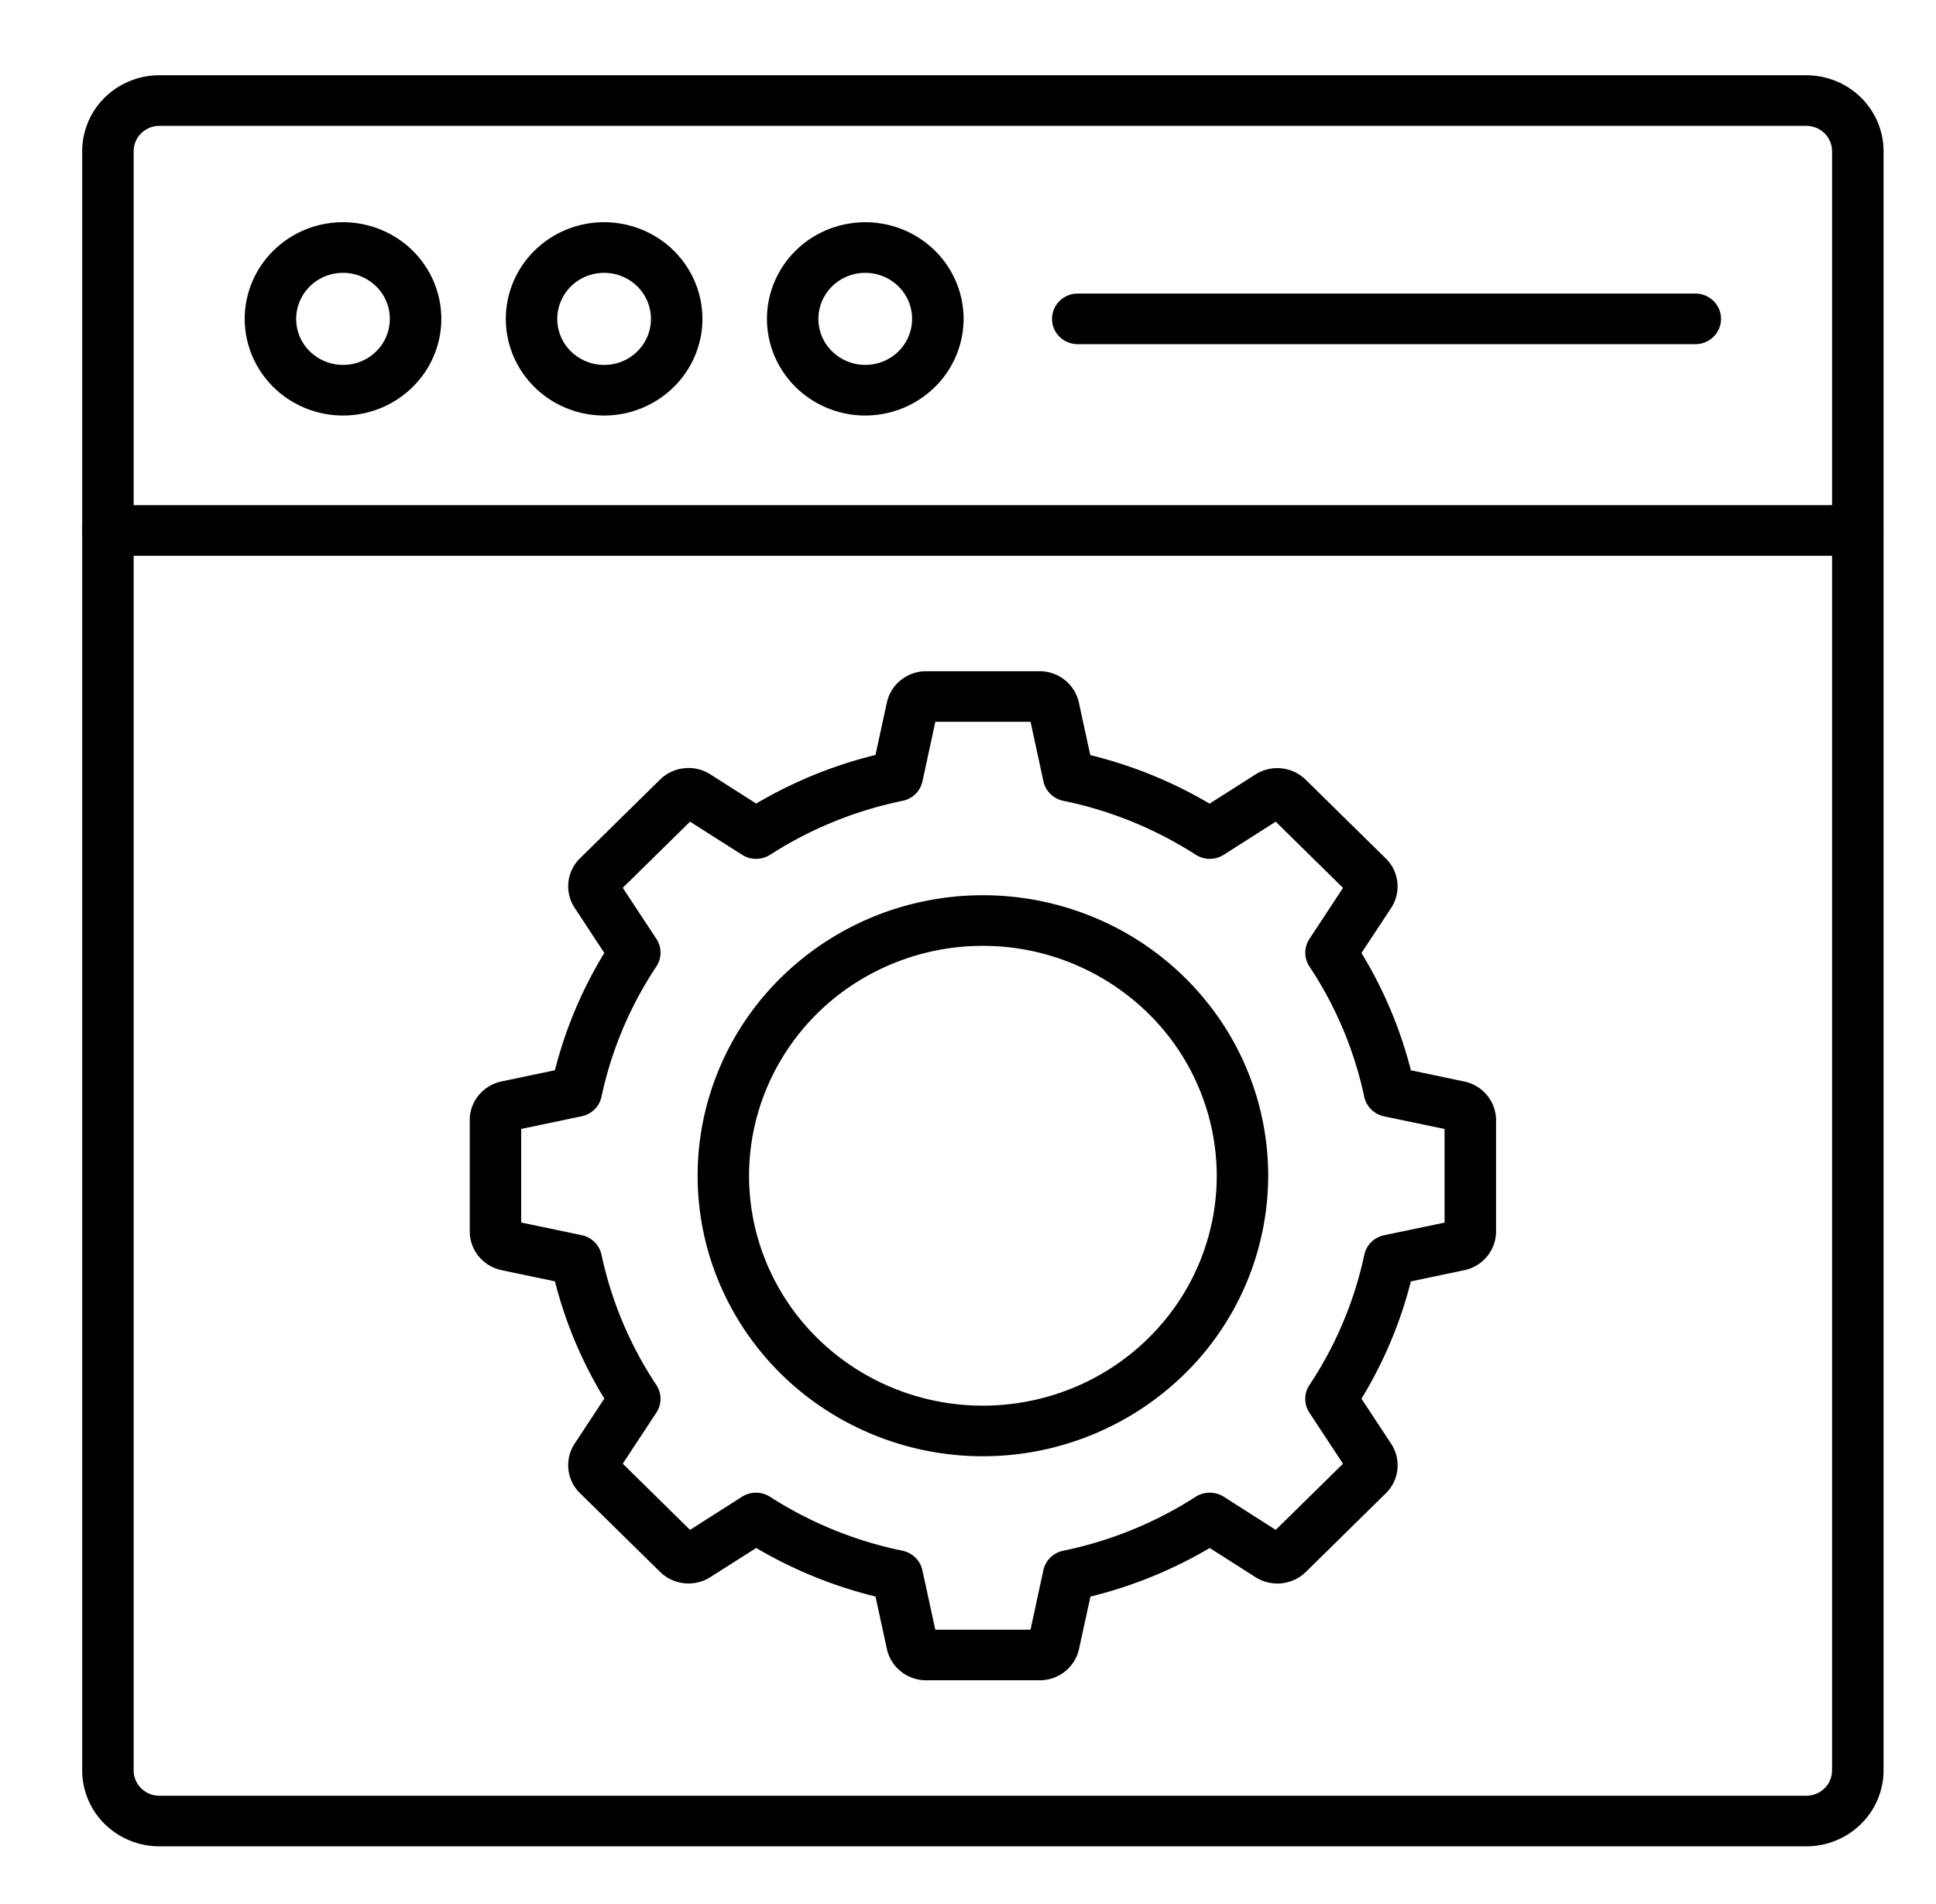 <svg width="61" height="60" fill="none" xmlns="http://www.w3.org/2000/svg"><path d="M56.914 58.182H5.022a2.453 2.453 0 01-1.72-.7 2.372 2.372 0 01-.712-1.692V4.763c0-.634.256-1.242.712-1.691a2.453 2.453 0 011.72-.7h51.892c.645 0 1.264.251 1.72.7.456.449.713 1.057.713 1.691V55.79c0 .635-.257 1.243-.713 1.692-.456.448-1.075.7-1.72.7zM5.022 3.966a.818.818 0 00-.573.234.79.79 0 00-.238.563V55.79a.79.79 0 00.238.564c.152.15.358.234.573.234h51.892a.818.818 0 00.573-.234.79.79 0 00.238-.564V4.763a.79.79 0 00-.238-.563.818.818 0 00-.573-.234H5.022z" fill="#000"/><path d="M58.536 17.514H3.4a.818.818 0 01-.574-.234.79.79 0 010-1.127.818.818 0 01.574-.234h55.135c.215 0 .421.084.573.234a.79.79 0 010 1.127.818.818 0 01-.573.234zm-47.728-4.42a3.134 3.134 0 01-1.72-.513 3.057 3.057 0 01-1.141-1.367 2.998 2.998 0 01-.177-1.76 3.03 3.03 0 01.848-1.559 3.114 3.114 0 011.586-.834 3.146 3.146 0 011.79.174c.566.23 1.05.62 1.39 1.122.34.5.521 1.09.521 1.692 0 .807-.327 1.581-.908 2.152a3.128 3.128 0 01-2.189.893zm0-4.496c-.292 0-.577.085-.82.244-.242.16-.431.386-.543.651a1.429 1.429 0 00.32 1.582 1.499 1.499 0 001.608.315c.27-.11.5-.297.662-.535a1.434 1.434 0 00-.184-1.832 1.49 1.49 0 00-1.043-.425zm8.227 4.496a3.135 3.135 0 01-1.721-.513 3.057 3.057 0 01-1.14-1.367 2.998 2.998 0 01-.177-1.76 3.03 3.03 0 01.848-1.559 3.113 3.113 0 011.585-.834 3.146 3.146 0 011.79.174c.566.23 1.05.62 1.39 1.122.34.5.522 1.09.522 1.692 0 .807-.327 1.581-.908 2.152a3.128 3.128 0 01-2.19.893zm0-4.496c-.292 0-.577.085-.82.244-.243.16-.432.386-.543.651a1.428 1.428 0 00.32 1.582 1.498 1.498 0 001.608.315c.27-.11.5-.297.662-.535a1.434 1.434 0 00-.184-1.832 1.49 1.49 0 00-1.043-.425zm8.229 4.496a3.136 3.136 0 01-1.72-.513 3.058 3.058 0 01-1.142-1.366 3 3 0 01-.177-1.76 3.04 3.04 0 01.848-1.56 3.114 3.114 0 011.586-.833 3.146 3.146 0 011.79.173c.565.23 1.05.62 1.39 1.121.34.501.522 1.09.522 1.693a3.024 3.024 0 01-.909 2.152c-.58.57-1.367.892-2.188.893zm0-4.496a1.49 1.49 0 00-.82.244 1.458 1.458 0 00-.544.65 1.428 1.428 0 00.32 1.582 1.498 1.498 0 001.608.315c.27-.11.5-.295.662-.534a1.434 1.434 0 00-.183-1.832 1.49 1.49 0 00-1.043-.425zm26.153 2.248h-19.46a.818.818 0 01-.573-.234.79.79 0 010-1.127.818.818 0 01.573-.234h19.46c.215 0 .421.084.573.234a.79.79 0 010 1.127.818.818 0 01-.573.234zM32.759 52.95h-3.58a1.281 1.281 0 01-.793-.278 1.244 1.244 0 01-.441-.705l-.36-1.657a13.94 13.94 0 01-3.758-1.53l-1.448.921a1.282 1.282 0 01-1.579-.165l-2.529-2.486a1.232 1.232 0 01-.168-1.552l.938-1.425a13.418 13.418 0 01-1.556-3.695l-1.686-.353a1.273 1.273 0 01-.716-.435 1.235 1.235 0 01-.282-.78v-3.517c0-.284.1-.559.282-.78.182-.22.434-.373.717-.434l1.685-.353c.33-1.301.854-2.547 1.556-3.696l-.937-1.426a1.231 1.231 0 01.166-1.552l2.53-2.488a1.283 1.283 0 011.579-.164l1.448.922a13.908 13.908 0 013.758-1.531l.36-1.658c.062-.277.217-.526.442-.704a1.28 1.28 0 01.793-.278h3.579c.29.001.57.1.794.28.225.18.38.429.44.707l.36 1.657c1.323.324 2.59.84 3.759 1.53l1.447-.921a1.283 1.283 0 011.58.165l2.528 2.486a1.233 1.233 0 01.168 1.553l-.938 1.423a13.421 13.421 0 011.557 3.697l1.685.353c.282.06.535.213.716.434.182.22.281.495.283.779v3.519a1.24 1.24 0 01-.283.78 1.27 1.27 0 01-.716.434l-1.685.353a13.42 13.42 0 01-1.557 3.696l.937 1.423a1.23 1.23 0 01-.162 1.551l-2.53 2.489a1.285 1.285 0 01-1.579.164l-1.447-.922a13.936 13.936 0 01-3.758 1.531l-.361 1.657a1.242 1.242 0 01-.443.705 1.28 1.28 0 01-.795.276zm-3.289-1.595h3l.405-1.874a.793.793 0 01.221-.399.816.816 0 01.406-.215 12.29 12.29 0 004.173-1.701.827.827 0 01.884 0l1.637 1.044 2.12-2.084-1.06-1.61a.788.788 0 010-.867 11.9 11.9 0 001.73-4.106.794.794 0 01.218-.4.816.816 0 01.406-.217l1.906-.399v-2.95l-1.906-.398a.816.816 0 01-.406-.218.794.794 0 01-.219-.4 11.897 11.897 0 00-1.728-4.105.788.788 0 010-.867l1.059-1.61-2.12-2.086-1.636 1.042a.82.82 0 01-.884 0 12.288 12.288 0 00-4.173-1.7.816.816 0 01-.406-.215.794.794 0 01-.22-.398l-.406-1.876h-3l-.406 1.876a.793.793 0 01-.22.398.816.816 0 01-.406.216 12.288 12.288 0 00-4.174 1.7.82.82 0 01-.883 0l-1.64-1.043-2.12 2.084 1.06 1.61a.788.788 0 010 .867 11.899 11.899 0 00-1.73 4.105.794.794 0 01-.218.4.816.816 0 01-.405.217l-1.907.399v2.95l1.907.398a.816.816 0 01.405.218.8.8 0 01.219.4 11.901 11.901 0 001.729 4.106.788.788 0 010 .867l-1.06 1.61 2.12 2.086 1.636-1.043a.826.826 0 01.884 0 12.29 12.29 0 004.173 1.7.815.815 0 01.406.216.793.793 0 01.221.398l.408 1.874z" fill="#000"/><path d="M30.97 45.89a9.098 9.098 0 01-4.994-1.49 8.873 8.873 0 01-3.31-3.966 8.703 8.703 0 01-.513-5.107 8.794 8.794 0 012.46-4.526 9.037 9.037 0 014.601-2.42 9.132 9.132 0 015.194.502 8.96 8.96 0 014.035 3.254 8.736 8.736 0 011.516 4.91 8.776 8.776 0 01-2.635 6.25 9.077 9.077 0 01-6.354 2.593zm0-16.084a7.457 7.457 0 00-4.094 1.22 7.273 7.273 0 00-2.713 3.253 7.133 7.133 0 00-.42 4.186 7.209 7.209 0 002.018 3.71 7.407 7.407 0 003.774 1.982c1.429.28 2.91.135 4.257-.414a7.341 7.341 0 003.306-2.67 7.16 7.16 0 001.24-4.026 7.195 7.195 0 00-2.163-5.117 7.442 7.442 0 00-5.205-2.124z" fill="#000"/></svg>